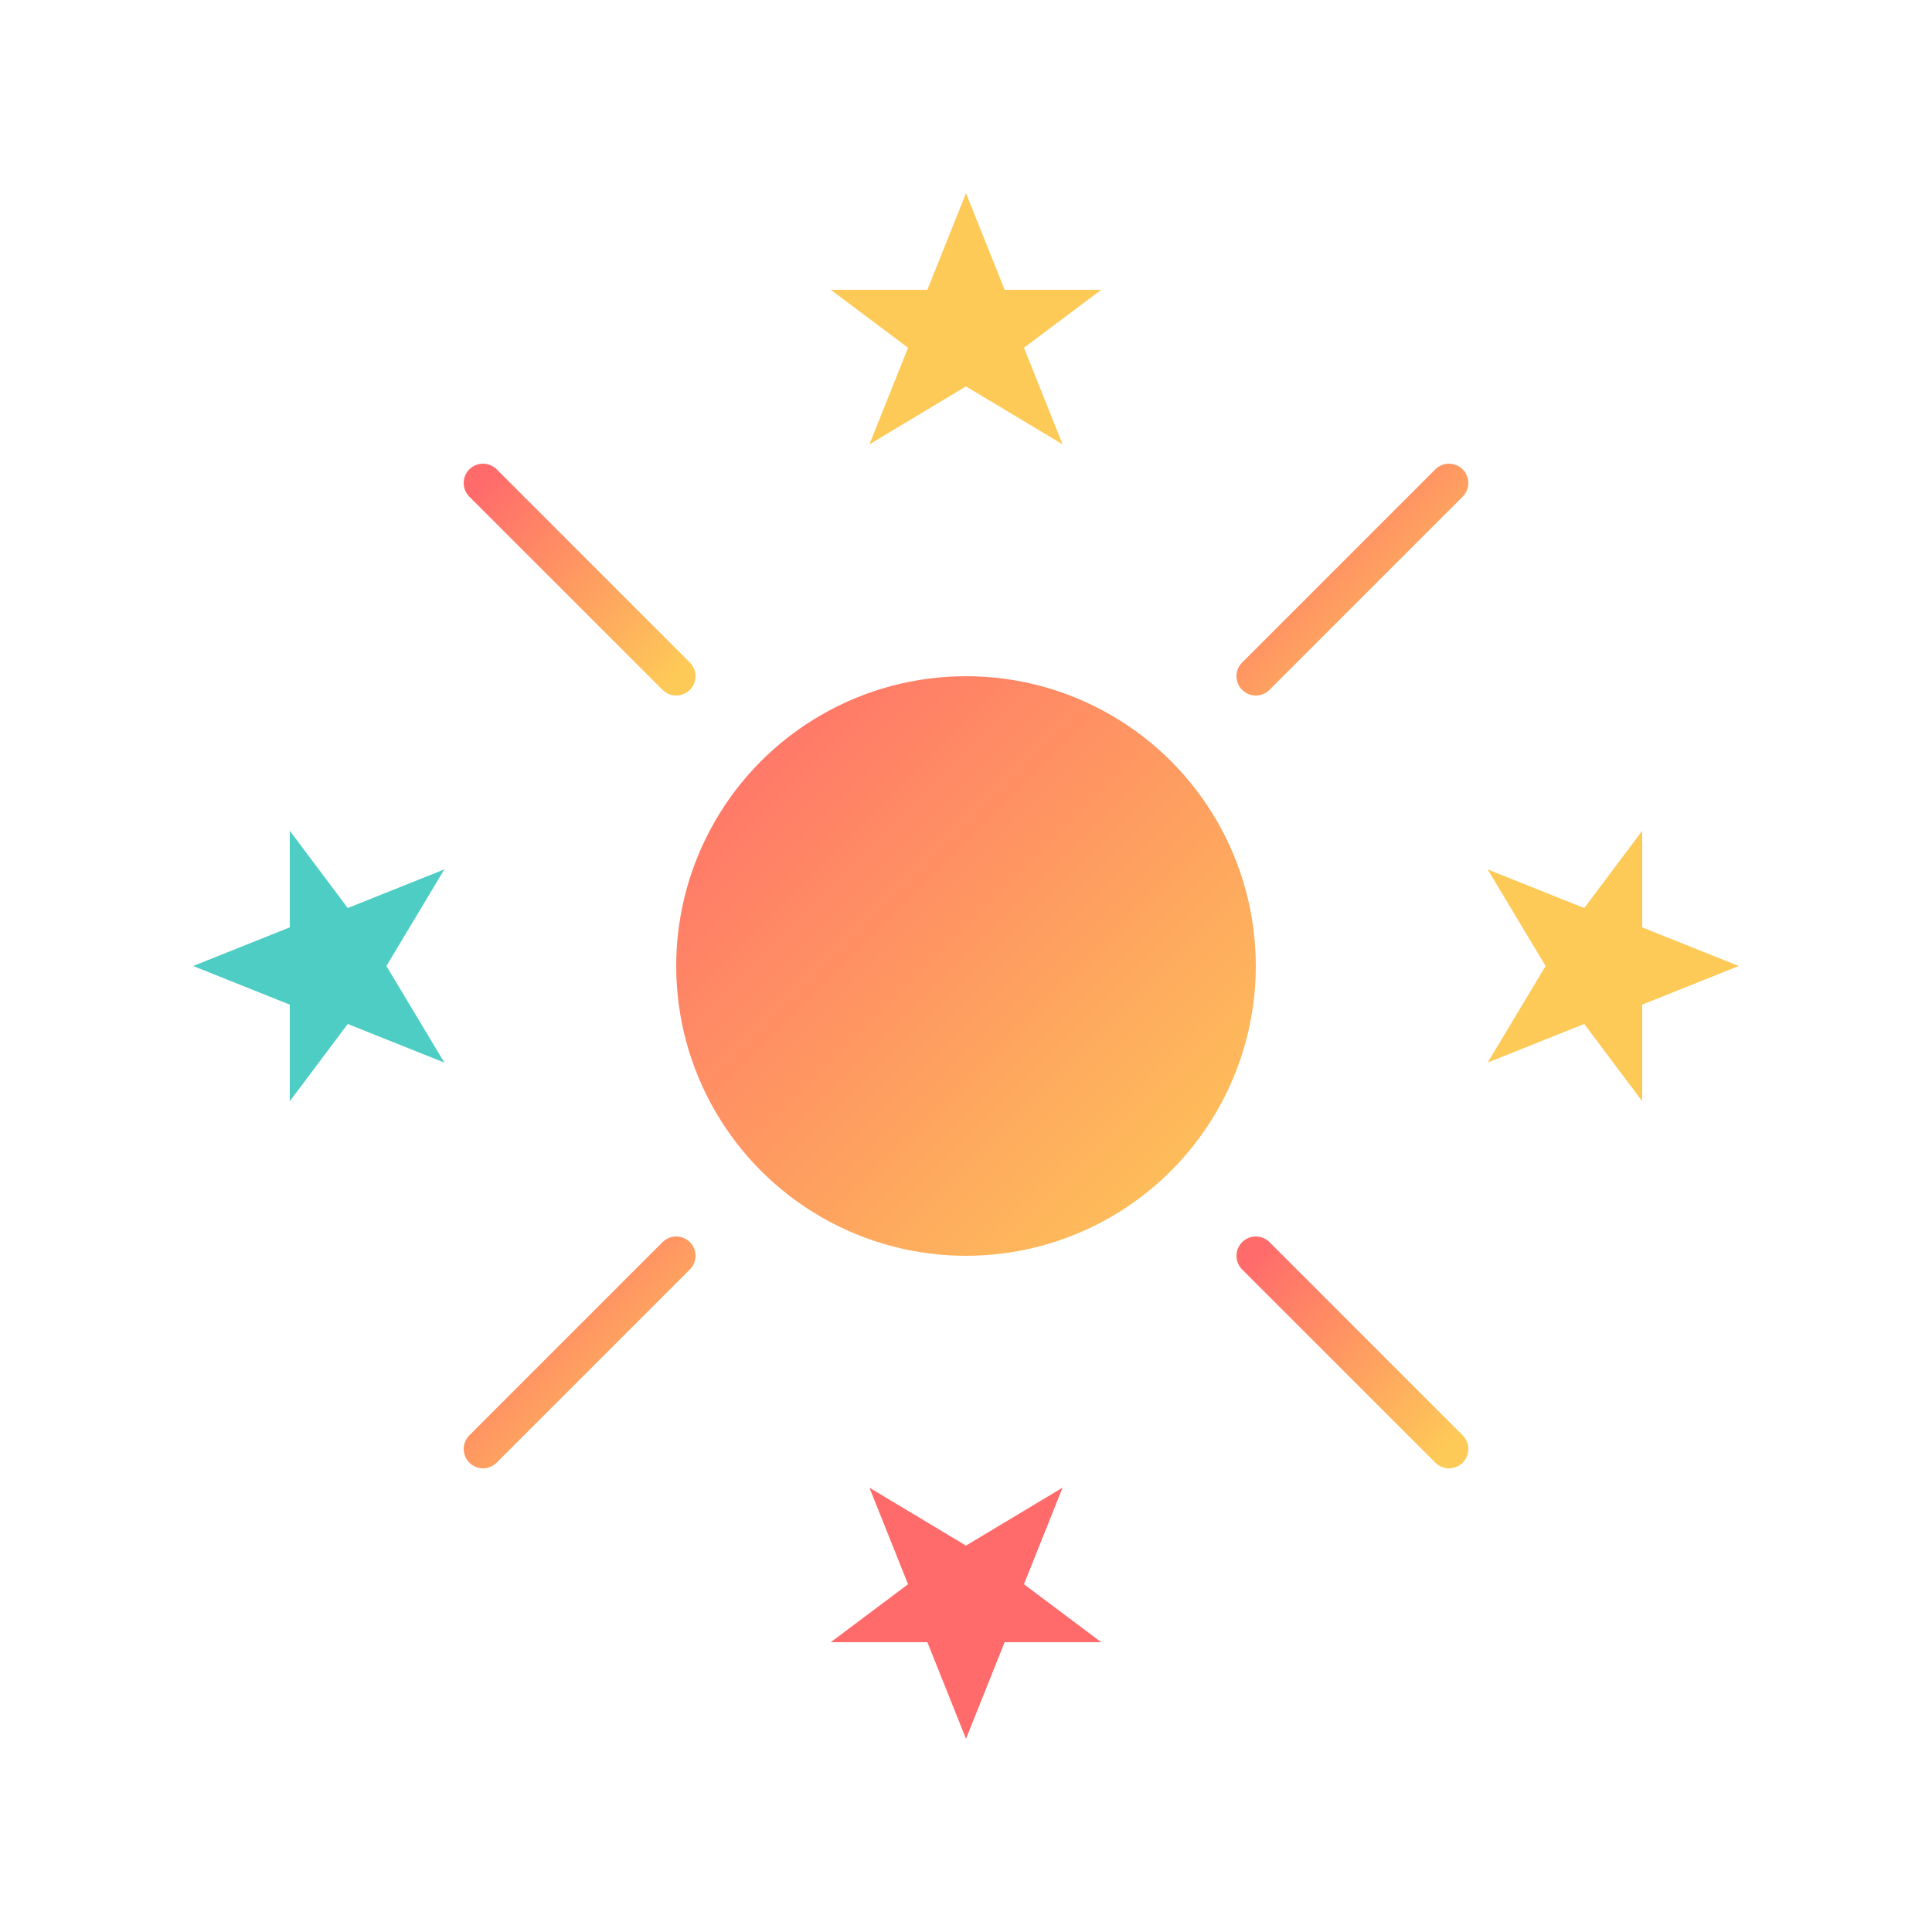 <svg width="100" height="100" viewBox="0 0 100 100" xmlns="http://www.w3.org/2000/svg">
  <defs>
    <linearGradient id="celebrationGradient" x1="0%" y1="0%" x2="100%" y2="100%">
      <stop offset="0%" style="stop-color:#ff6b6b;stop-opacity:1" />
      <stop offset="100%" style="stop-color:#feca57;stop-opacity:1" />
    </linearGradient>
    <filter id="celebrationShadow" x="-20%" y="-20%" width="140%" height="140%">
      <feDropShadow dx="0" dy="4" stdDeviation="3" flood-color="#000000" flood-opacity="0.3"/>
    </filter>
  </defs>
  
  <!-- Pháo hoa -->
  <circle cx="50" cy="50" r="15" fill="url(#celebrationGradient)" filter="url(#celebrationShadow)"/>
  
  <!-- Tia sáng -->
  <line x1="50" y1="20" x2="50" y2="35" stroke="url(#celebrationGradient)" stroke-width="3" stroke-linecap="round"/>
  <line x1="50" y1="65" x2="50" y2="80" stroke="url(#celebrationGradient)" stroke-width="3" stroke-linecap="round"/>
  <line x1="20" y1="50" x2="35" y2="50" stroke="url(#celebrationGradient)" stroke-width="3" stroke-linecap="round"/>
  <line x1="65" y1="50" x2="80" y2="50" stroke="url(#celebrationGradient)" stroke-width="3" stroke-linecap="round"/>
  
  <!-- Tia chéo -->
  <line x1="25" y1="25" x2="35" y2="35" stroke="url(#celebrationGradient)" stroke-width="2" stroke-linecap="round"/>
  <line x1="65" y1="35" x2="75" y2="25" stroke="url(#celebrationGradient)" stroke-width="2" stroke-linecap="round"/>
  <line x1="25" y1="75" x2="35" y2="65" stroke="url(#celebrationGradient)" stroke-width="2" stroke-linecap="round"/>
  <line x1="65" y1="65" x2="75" y2="75" stroke="url(#celebrationGradient)" stroke-width="2" stroke-linecap="round"/>
  
  <!-- Ngôi sao nhỏ -->
  <polygon points="50,10 52,15 57,15 53,18 55,23 50,20 45,23 47,18 43,15 48,15" fill="#feca57"/>
  <polygon points="50,90 52,85 57,85 53,82 55,77 50,80 45,77 47,82 43,85 48,85" fill="#ff6b6b"/>
  <polygon points="10,50 15,52 15,57 18,53 23,55 20,50 23,45 18,47 15,43 15,48" fill="#4ecdc4"/>
  <polygon points="90,50 85,52 85,57 82,53 77,55 80,50 77,45 82,47 85,43 85,48" fill="#feca57"/>
</svg> 